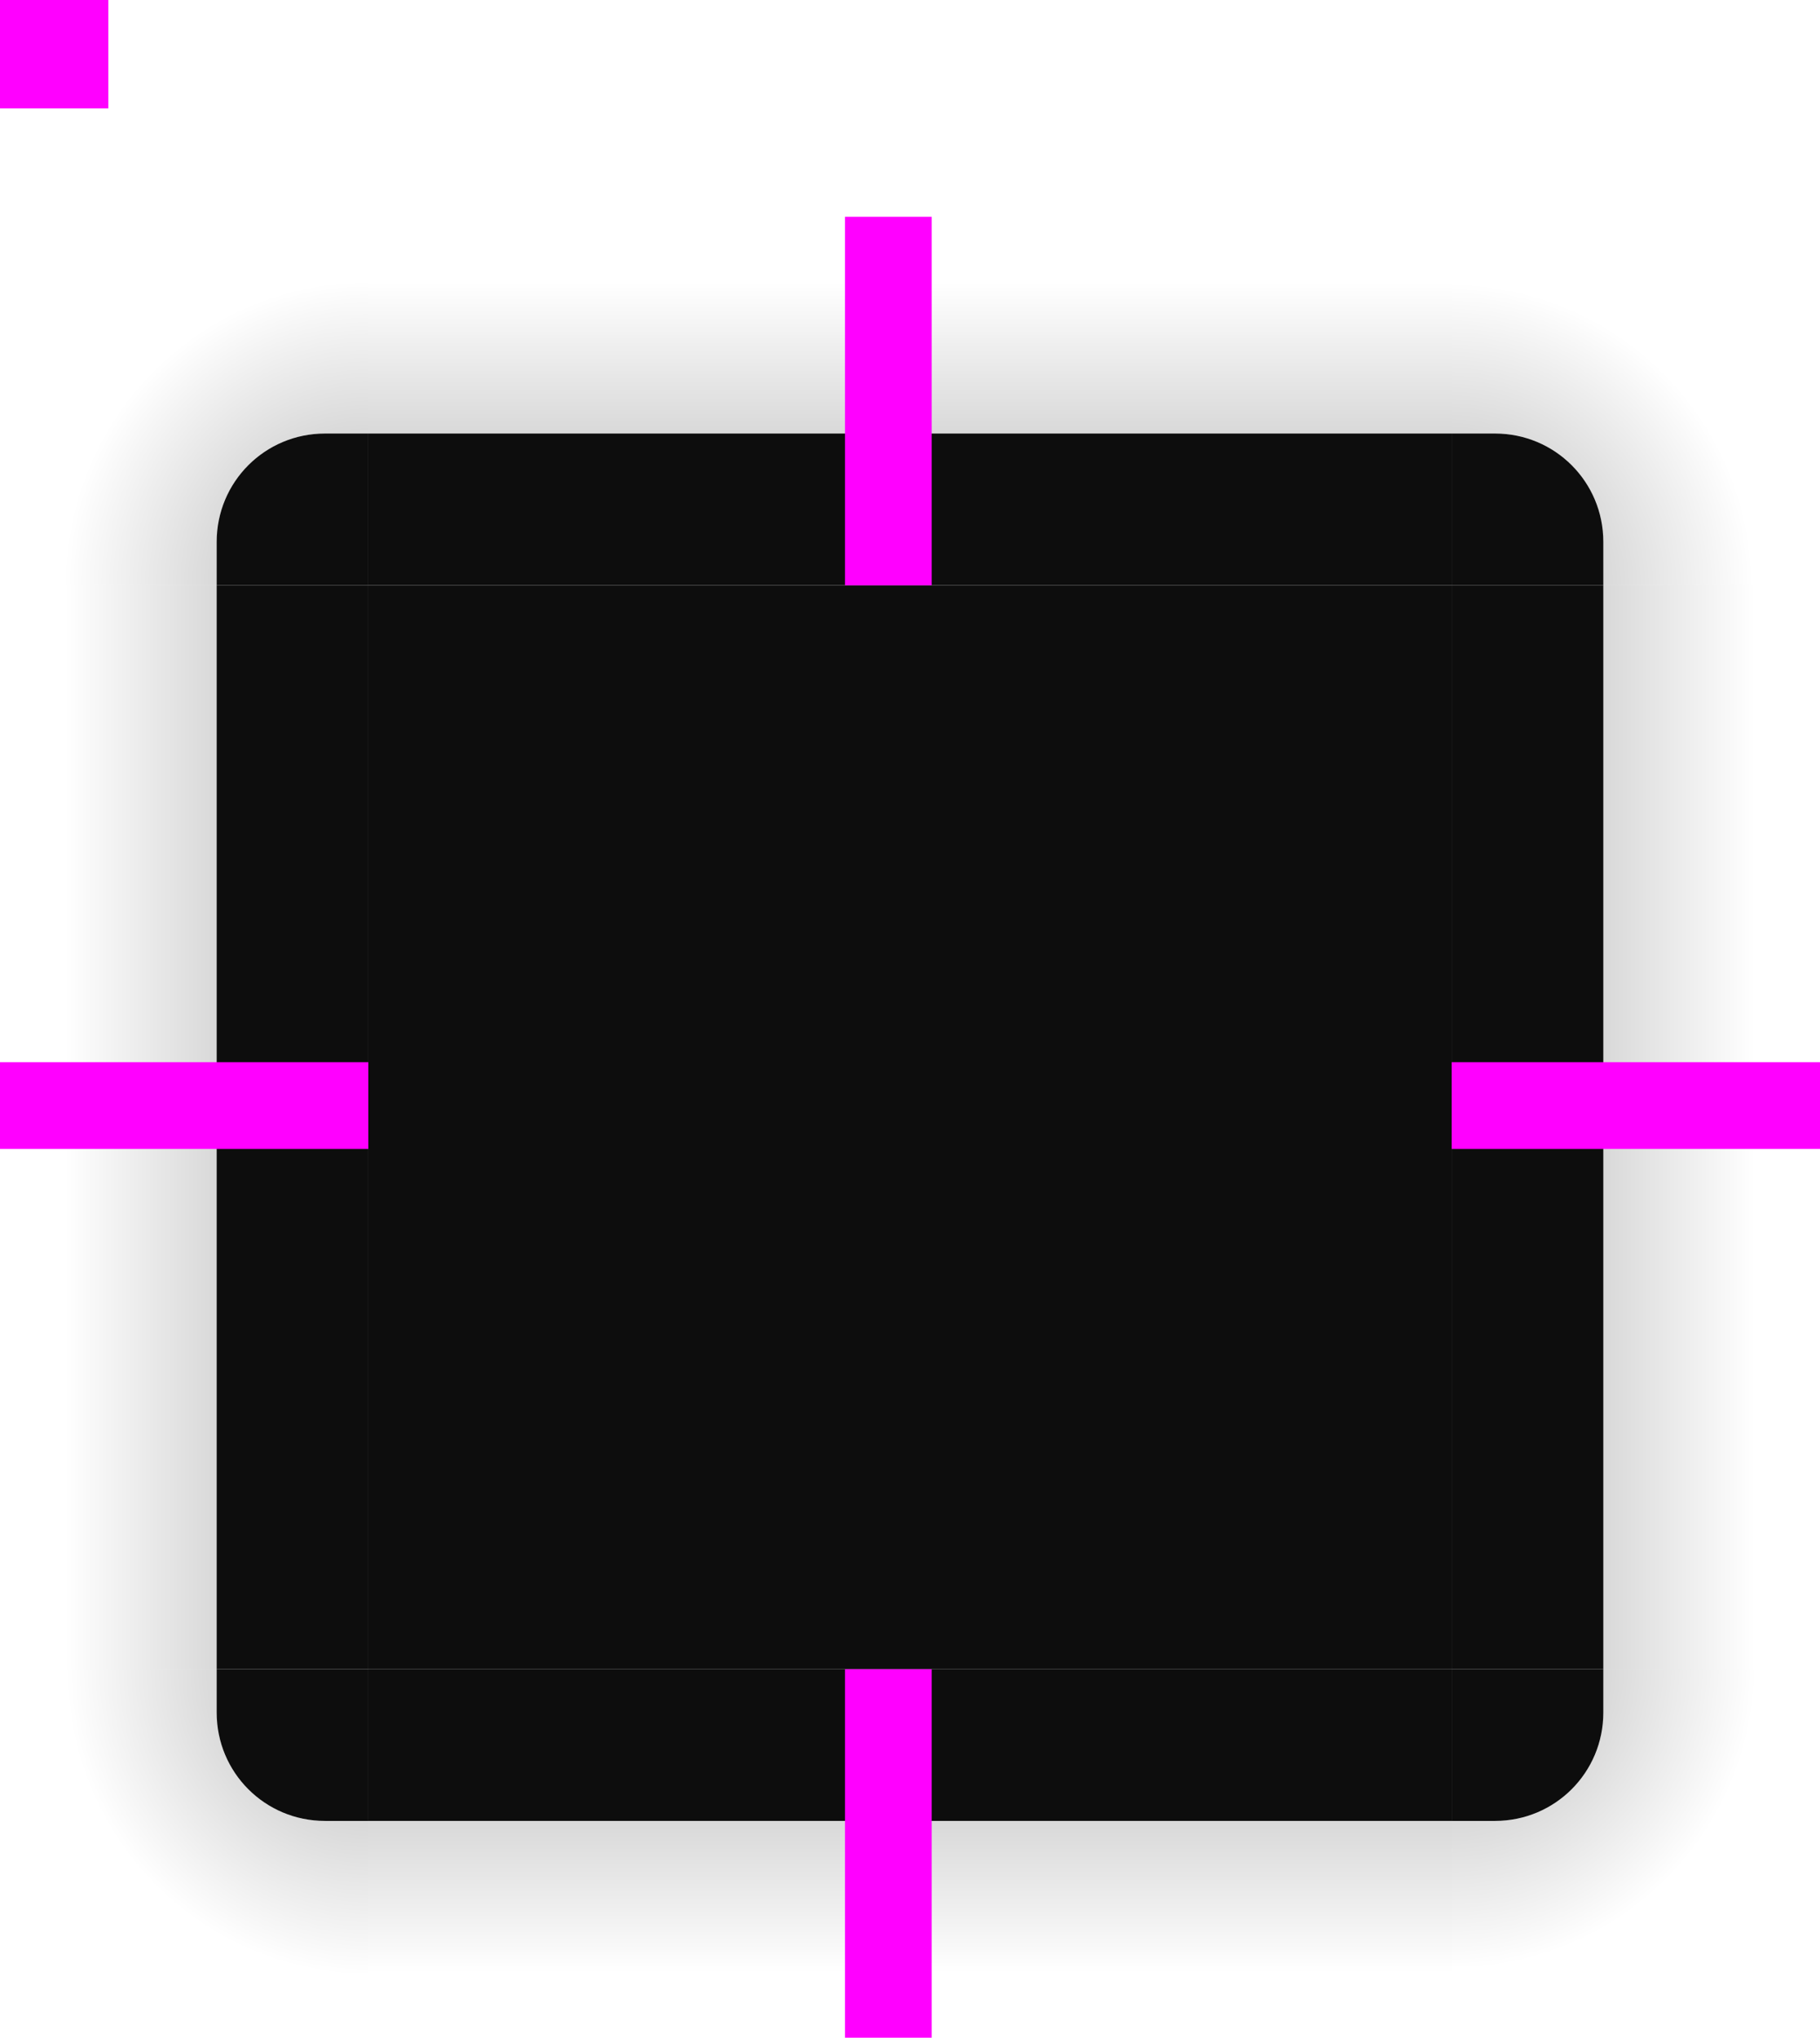 <?xml version="1.0" encoding="UTF-8" standalone="no"?>
<svg
   width="84"
   height="94"
   version="1"
   id="svg21"
   sodipodi:docname="background.svg"
   inkscape:version="1.3.2 (091e20ef0f, 2023-11-25, custom)"
   xmlns:inkscape="http://www.inkscape.org/namespaces/inkscape"
   xmlns:sodipodi="http://sodipodi.sourceforge.net/DTD/sodipodi-0.dtd"
   xmlns:xlink="http://www.w3.org/1999/xlink"
   xmlns="http://www.w3.org/2000/svg"
   xmlns:svg="http://www.w3.org/2000/svg">
  <sodipodi:namedview
     id="namedview21"
     pagecolor="#ffffff"
     bordercolor="#666666"
     borderopacity="1.0"
     inkscape:showpageshadow="2"
     inkscape:pageopacity="0.0"
     inkscape:pagecheckerboard="0"
     inkscape:deskcolor="#d1d1d1"
     inkscape:zoom="13.308511"
     inkscape:cx="42.003197"
     inkscape:cy="59.022382"
     inkscape:window-width="2560"
     inkscape:window-height="1510"
     inkscape:window-x="0"
     inkscape:window-y="50"
     inkscape:window-maximized="1"
     inkscape:current-layer="svg21" />
  <defs
     id="defs2">
    <linearGradient
       id="linearGradient925">
      <stop
         style="stop-color:#000000;stop-opacity:0.302"
         offset="0"
         id="stop1" />
      <stop
         style="stop-color:#000000;stop-opacity:0"
         offset="1"
         id="stop2" />
    </linearGradient>
    <radialGradient
       id="radialGradient918"
       cx="984"
       cy="905.362"
       r="8.5"
       fx="984"
       fy="905.362"
       gradientTransform="matrix(3.5710902e-6,-1.647,1.647,3.5713049e-6,-1353.179,1670.535)"
       gradientUnits="userSpaceOnUse"
       xlink:href="#linearGradient925" />
    <linearGradient
       id="linearGradient920"
       x1="83.6"
       x2="83.6"
       y1="-969.362"
       y2="-955.362"
       gradientTransform="matrix(0.714,0,0,1,-87.715,952.362)"
       gradientUnits="userSpaceOnUse"
       xlink:href="#linearGradient925" />
    <radialGradient
       id="radialGradient922"
       cx="984"
       cy="905.362"
       r="8.5"
       fx="984"
       fy="905.362"
       gradientTransform="matrix(2.2545797e-6,1.647,-1.647,2.2544104e-6,1558.176,-1543.822)"
       gradientUnits="userSpaceOnUse"
       xlink:href="#linearGradient925" />
    <linearGradient
       id="linearGradient924"
       x1="83.6"
       x2="83.6"
       y1="-969.362"
       y2="-955.361"
       gradientTransform="matrix(0.714,0,0,1,6.286,1046.362)"
       gradientUnits="userSpaceOnUse"
       xlink:href="#linearGradient925" />
    <linearGradient
       id="linearGradient926"
       x1="-260"
       x2="-260"
       y1="281"
       y2="295"
       gradientTransform="translate(230.002,-214)"
       gradientUnits="userSpaceOnUse"
       xlink:href="#linearGradient925" />
    <linearGradient
       id="linearGradient928"
       x1="83.6"
       x2="83.6"
       y1="-969.362"
       y2="-955.363"
       gradientTransform="matrix(0.714,0,0,1,127.286,919.423)"
       gradientUnits="userSpaceOnUse"
       xlink:href="#linearGradient925" />
    <radialGradient
       id="radialGradient930"
       cx="982.909"
       cy="906.453"
       r="8.5"
       fx="982.909"
       fy="906.453"
       gradientTransform="matrix(1.647,-3.6293817e-6,3.6290452e-6,1.647,-1551.939,-1465.865)"
       gradientUnits="userSpaceOnUse"
       xlink:href="#linearGradient925" />
    <radialGradient
       id="radialGradient932"
       cx="984"
       cy="905.362"
       r="8.5"
       fx="984"
       fy="905.362"
       gradientTransform="matrix(-1.647,9.3332088e-6,-9.3336559e-6,-1.647,1637.716,1568.247)"
       gradientUnits="userSpaceOnUse"
       xlink:href="#linearGradient925" />
  </defs>
  <rect
     id="center"
     style="fill:#0d0d0d;fill-opacity:1"
     width="50"
     height="50"
     x="17"
     y="27" />
  <g
     id="topleft">
    <g
       id="shadow-topleft"
       transform="translate(-121,-22.94)">
      <path
         style="opacity:0.001"
         d="m 138,42.939 v 7 h -7 v -2 c 0,-2.77 2.23,-5 5,-5 z"
         id="path2" />
      <path
         style="fill:url(#radialGradient918)"
         d="m 121,49.939 h 10 v -2 c 0,-2.77 2.23,-5 5,-5 h 2 v -10 h -17 z"
         id="path3" />
    </g>
    <path
       style="fill:#0d0d0d;fill-opacity:1"
       d="m 17,19.999 v 7 h -7 v -2 c 0,-2.77 2.23,-5 5,-5 z"
       id="path4" />
    <path
       id="path-topleft"
       style="opacity:0.001"
       d="m 0,26.999 h 10 v -2 c 0,-2.77 2.23,-5 5,-5 h 2 v -10 H 0 Z" />
  </g>
  <g
     id="left">
    <path
       style="opacity:0.001"
       d="m 10,27 v 50 l 7,1e-5 v -50 z"
       id="path5" />
    <rect
       style="fill:url(#linearGradient920)"
       width="50"
       height="10"
       x="-77"
       y="-10"
       transform="matrix(0,-1,-1,0,0,0)"
       id="rect5" />
    <path
       style="fill:#0d0d0d;fill-opacity:1"
       d="m 10,26.999 v 50 l 7,1e-5 v -50 z"
       id="path6" />
    <rect
       style="opacity:0.001"
       width="50"
       height="10"
       x="-77"
       y="-10"
       transform="matrix(0,-1,-1,0,0,0)"
       id="rect6" />
  </g>
  <g
     id="bottomright">
    <path
       style="opacity:0.001"
       d="m 67,84.001 v -7 h 7 v 2 c 0,2.77 -2.23,5 -5,5 z"
       id="path7" />
    <path
       style="fill:url(#radialGradient922)"
       d="m 84,77.001 h -10 v 2 c 0,2.77 -2.23,5 -5,5 h -2 v 10 h 17 z"
       id="path8" />
    <path
       style="fill:#0d0d0d;fill-opacity:1"
       d="m 67,83.999 v -7 h 7 v 2 c 0,2.77 -2.23,5 -5,5 z"
       id="path9" />
    <path
       id="path-bottomright"
       style="opacity:0.001"
       d="M 84,76.999 H 74 v 2 c 0,2.77 -2.23,5 -5,5 h -2 v 10 h 17 z" />
  </g>
  <g
     id="bottom">
    <path
       style="opacity:0.001"
       d="M 17,84 H 67 V 77 H 17 Z"
       id="path10" />
    <rect
       style="fill:url(#linearGradient924)"
       width="50"
       height="10"
       x="17"
       y="84"
       id="rect10" />
    <path
       style="fill:#0d0d0d;fill-opacity:1"
       d="m 17,83.999 h 50 v -7 H 17 Z"
       id="path11" />
    <rect
       style="opacity:0.001"
       width="50"
       height="10"
       x="17"
       y="84"
       id="rect11" />
  </g>
  <g
     id="right">
    <path
       style="opacity:0.001"
       d="m 74,26.998 v 50 l -7,1e-5 v -50 z"
       id="path12" />
    <rect
       style="fill:url(#linearGradient926)"
       width="50"
       height="10"
       x="-77"
       y="74"
       transform="rotate(-90)"
       id="rect12" />
    <path
       style="fill:#0d0d0d;fill-opacity:1"
       d="m 74,26.999 v 50 l -7,1e-5 v -50 z"
       id="path13" />
    <rect
       style="opacity:0.001"
       width="50"
       height="10"
       x="-77"
       y="74"
       transform="rotate(-90)"
       id="rect13" />
  </g>
  <g
     id="top">
    <g
       id="shadow-top"
       transform="translate(-121,-22.939)">
      <path
         style="opacity:0.001"
         d="m 138,42.939 h 50 v 7 h -50 z"
         id="path14" />
      <rect
         style="fill:url(#linearGradient928)"
         width="50"
         height="10"
         x="138"
         y="-42.94"
         transform="scale(1,-1)"
         id="rect14" />
    </g>
    <path
       style="fill:#0d0d0d;fill-opacity:1"
       d="m 17,19.999 h 50 v 7 H 17 Z"
       id="path15" />
    <rect
       style="opacity:0.001"
       width="50"
       height="10"
       x="17"
       y="-20"
       transform="scale(1,-1)"
       id="rect15" />
  </g>
  <g
     id="topright">
    <path
       style="opacity:0.001"
       d="m 67,19.999 v 7 h 7 v -2 c 0,-2.77 -2.23,-5 -5,-5 z"
       id="path16" />
    <path
       style="fill:url(#radialGradient930)"
       d="m 67,9.999 v 10 h 2 c 2.77,0 5,2.23 5,5 v 2 h 10 v -17 z"
       id="path17" />
    <path
       style="fill:#0d0d0d;fill-opacity:1"
       d="m 67,19.999 v 7 h 7 v -2 c 0,-2.77 -2.23,-5 -5,-5 z"
       id="path18" />
    <path
       id="path-topright"
       style="opacity:0.001"
       d="m 67,9.999 v 10 h 2 c 2.77,0 5,2.23 5,5 v 2 h 10 v -17 z" />
  </g>
  <g
     id="bottomleft">
    <path
       style="opacity:0.001"
       d="m 17,83.999 v -7 h -7 v 2 c 0,2.77 2.23,5 5,5 z"
       id="path19" />
    <path
       style="fill:url(#radialGradient932)"
       d="m 17,93.999 v -10 h -2 c -2.77,0 -5,-2.23 -5,-5 v -2 h -10 v 17 z"
       id="path20" />
    <path
       style="fill:#0d0d0d;fill-opacity:1"
       d="m 17,83.999 v -7 h -7 v 2 c 0,2.77 2.23,5 5,5 z"
       id="path21" />
    <path
       id="path-bottomleft"
       style="opacity:0.001"
       d="m 17,93.999 v -10 h -2 c -2.77,0 -5,-2.23 -5,-5 v -2 H 0 v 17 z" />
  </g>
  <rect
     id="hint-tile-center"
     style="fill:#ff00ff"
     width="5"
     height="5"
     x="0"
     y="0" />
  <rect
     id="hint-top-margin"
     style="fill:#ff00ff"
     width="4"
     height="17"
     x="39"
     y="10" />
  <rect
     id="hint-bottom-margin"
     style="fill:#ff00ff"
     width="4"
     height="17"
     x="39"
     y="77" />
  <rect
     id="hint-right-margin"
     style="fill:#ff00ff"
     width="4"
     height="17"
     x="49"
     y="-84"
     transform="rotate(90)" />
  <rect
     id="hint-left-margin"
     style="fill:#ff00ff"
     width="4"
     height="17"
     x="49"
     y="-17"
     transform="rotate(90)" />
</svg>
